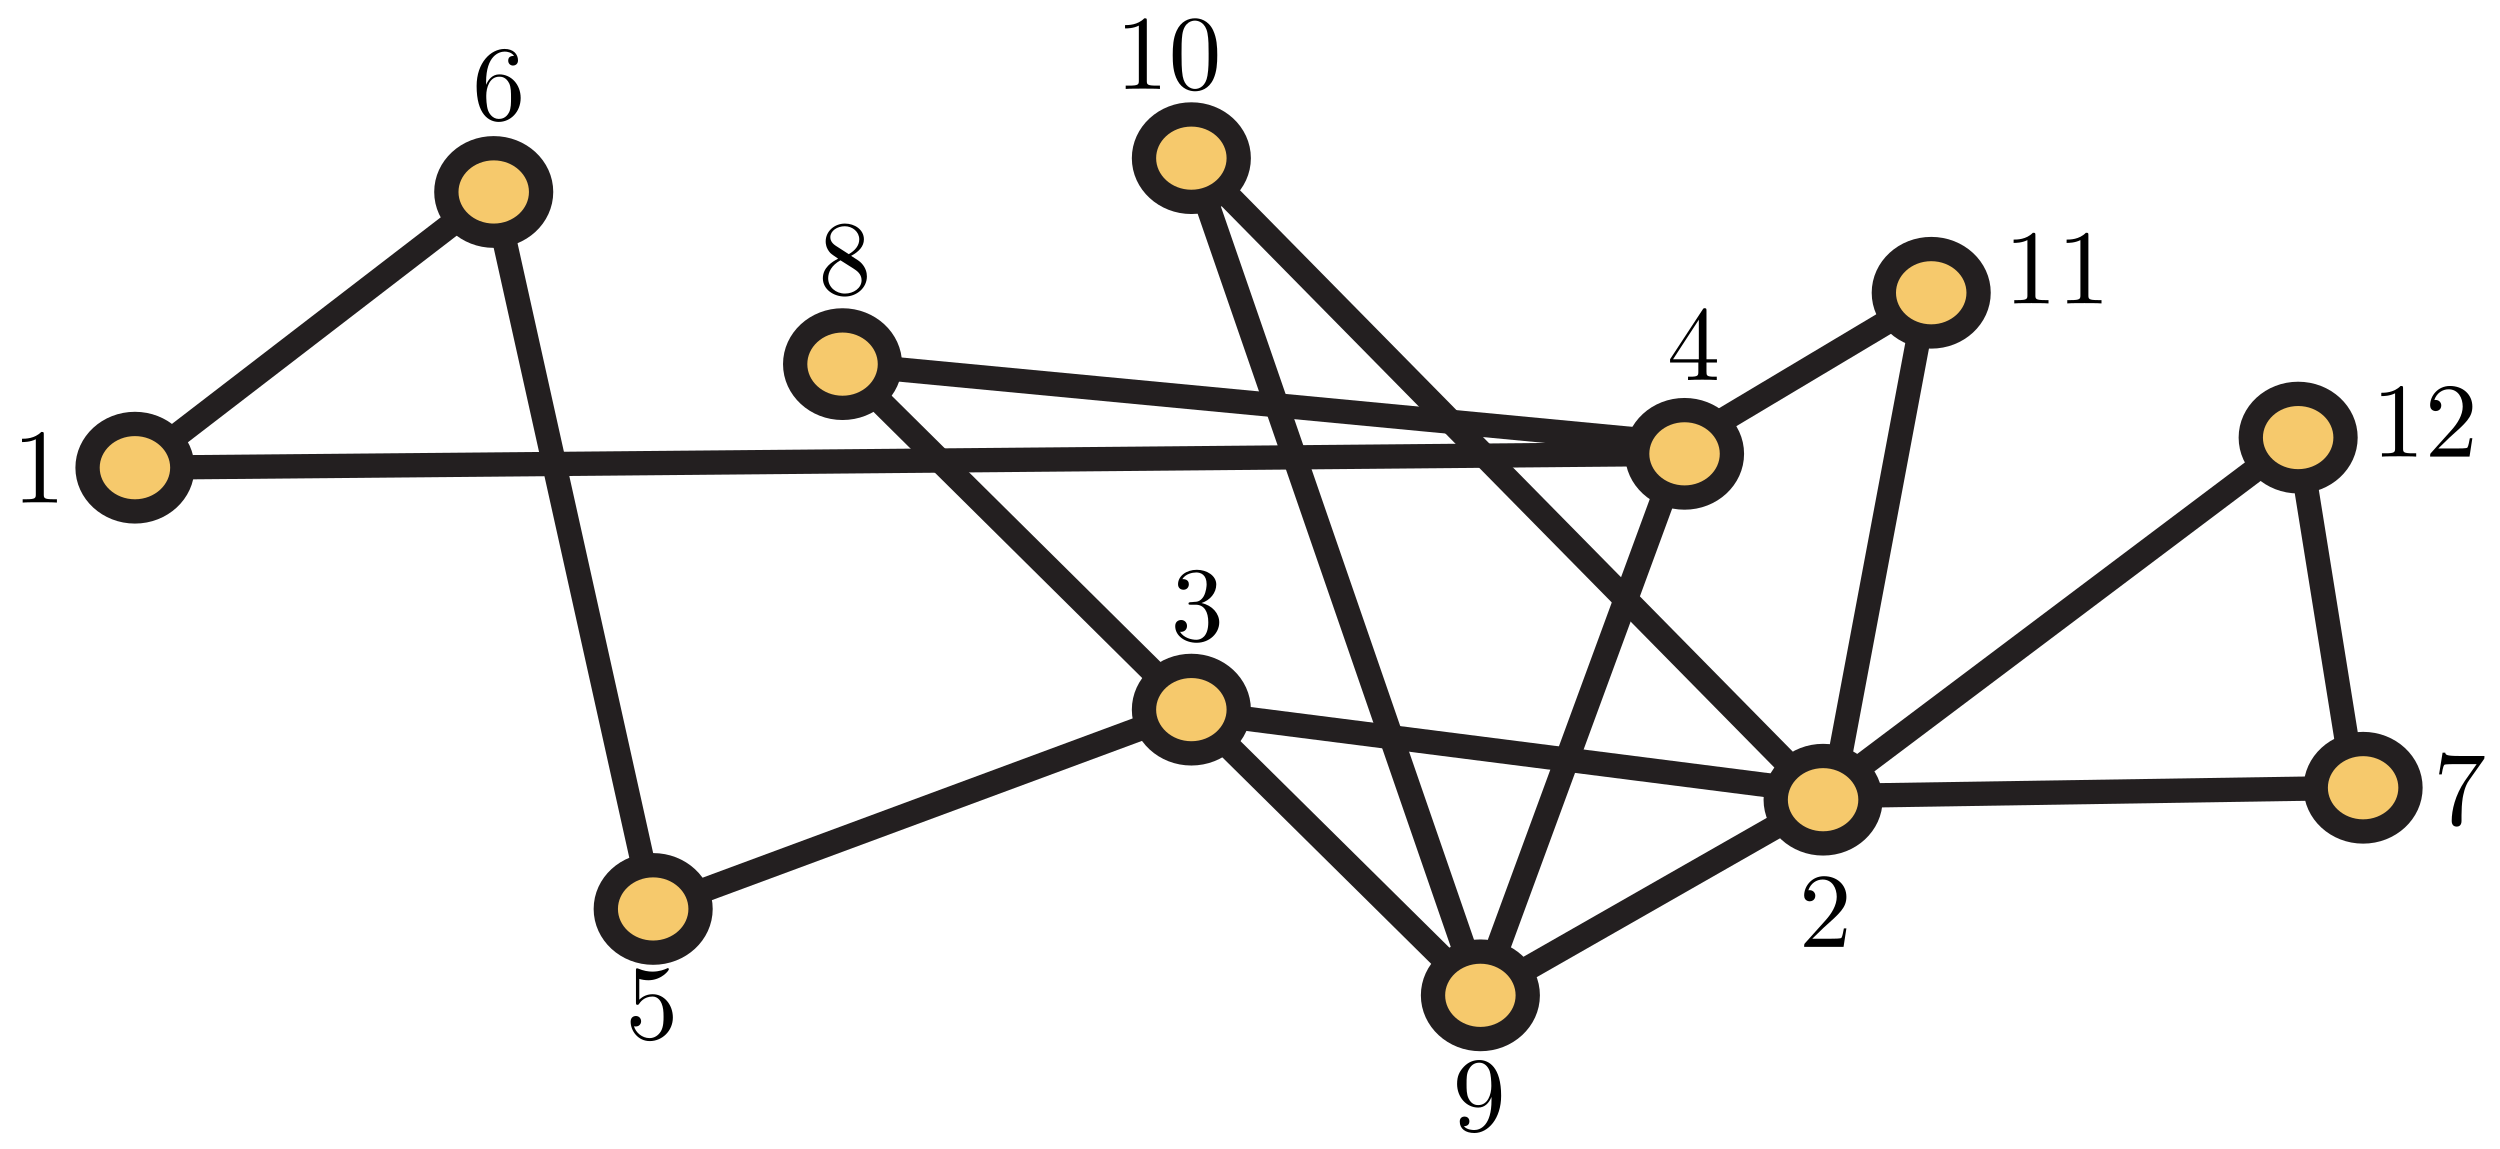 <?xml version="1.0" encoding="UTF-8"?>
<svg xmlns="http://www.w3.org/2000/svg" xmlns:xlink="http://www.w3.org/1999/xlink" width="235pt" height="108pt" viewBox="0 0 235 108" version="1.1">
<defs>
<g>
<symbol overflow="visible" id="glyph0-0">
<path style="stroke:none;" d=""/>
</symbol>
<symbol overflow="visible" id="glyph0-1">
<path style="stroke:none;" d="M 2.938 -6.375 C 2.938 -6.625 2.938 -6.641 2.703 -6.641 C 2.078 -6 1.203 -6 0.891 -6 L 0.891 -5.688 C 1.094 -5.688 1.672 -5.688 2.188 -5.953 L 2.188 -0.781 C 2.188 -0.422 2.156 -0.312 1.266 -0.312 L 0.953 -0.312 L 0.953 0 C 1.297 -0.031 2.156 -0.031 2.562 -0.031 C 2.953 -0.031 3.828 -0.031 4.172 0 L 4.172 -0.312 L 3.859 -0.312 C 2.953 -0.312 2.938 -0.422 2.938 -0.781 Z M 2.938 -6.375 "/>
</symbol>
<symbol overflow="visible" id="glyph0-2">
<path style="stroke:none;" d="M 1.266 -0.766 L 2.328 -1.797 C 3.875 -3.172 4.469 -3.703 4.469 -4.703 C 4.469 -5.844 3.578 -6.641 2.359 -6.641 C 1.234 -6.641 0.5 -5.719 0.5 -4.828 C 0.5 -4.281 1 -4.281 1.031 -4.281 C 1.203 -4.281 1.547 -4.391 1.547 -4.812 C 1.547 -5.062 1.359 -5.328 1.016 -5.328 C 0.938 -5.328 0.922 -5.328 0.891 -5.312 C 1.109 -5.969 1.656 -6.328 2.234 -6.328 C 3.141 -6.328 3.562 -5.516 3.562 -4.703 C 3.562 -3.906 3.078 -3.125 2.516 -2.5 L 0.609 -0.375 C 0.5 -0.266 0.5 -0.234 0.5 0 L 4.203 0 L 4.469 -1.734 L 4.234 -1.734 C 4.172 -1.438 4.109 -1 4 -0.844 C 3.938 -0.766 3.281 -0.766 3.062 -0.766 Z M 1.266 -0.766 "/>
</symbol>
<symbol overflow="visible" id="glyph0-3">
<path style="stroke:none;" d="M 2.891 -3.516 C 3.703 -3.781 4.281 -4.469 4.281 -5.266 C 4.281 -6.078 3.406 -6.641 2.453 -6.641 C 1.453 -6.641 0.688 -6.047 0.688 -5.281 C 0.688 -4.953 0.906 -4.766 1.203 -4.766 C 1.5 -4.766 1.703 -4.984 1.703 -5.281 C 1.703 -5.766 1.234 -5.766 1.094 -5.766 C 1.391 -6.266 2.047 -6.391 2.406 -6.391 C 2.828 -6.391 3.375 -6.172 3.375 -5.281 C 3.375 -5.156 3.344 -4.578 3.094 -4.141 C 2.797 -3.656 2.453 -3.625 2.203 -3.625 C 2.125 -3.609 1.891 -3.594 1.812 -3.594 C 1.734 -3.578 1.672 -3.562 1.672 -3.469 C 1.672 -3.359 1.734 -3.359 1.906 -3.359 L 2.344 -3.359 C 3.156 -3.359 3.531 -2.688 3.531 -1.703 C 3.531 -0.344 2.844 -0.062 2.406 -0.062 C 1.969 -0.062 1.219 -0.234 0.875 -0.812 C 1.219 -0.766 1.531 -0.984 1.531 -1.359 C 1.531 -1.719 1.266 -1.922 0.984 -1.922 C 0.734 -1.922 0.422 -1.781 0.422 -1.344 C 0.422 -0.438 1.344 0.219 2.438 0.219 C 3.656 0.219 4.562 -0.688 4.562 -1.703 C 4.562 -2.516 3.922 -3.297 2.891 -3.516 Z M 2.891 -3.516 "/>
</symbol>
<symbol overflow="visible" id="glyph0-4">
<path style="stroke:none;" d="M 2.938 -1.641 L 2.938 -0.781 C 2.938 -0.422 2.906 -0.312 2.172 -0.312 L 1.969 -0.312 L 1.969 0 C 2.375 -0.031 2.891 -0.031 3.312 -0.031 C 3.734 -0.031 4.25 -0.031 4.672 0 L 4.672 -0.312 L 4.453 -0.312 C 3.719 -0.312 3.703 -0.422 3.703 -0.781 L 3.703 -1.641 L 4.688 -1.641 L 4.688 -1.953 L 3.703 -1.953 L 3.703 -6.484 C 3.703 -6.688 3.703 -6.75 3.531 -6.75 C 3.453 -6.75 3.422 -6.75 3.344 -6.625 L 0.281 -1.953 L 0.281 -1.641 Z M 2.984 -1.953 L 0.562 -1.953 L 2.984 -5.672 Z M 2.984 -1.953 "/>
</symbol>
<symbol overflow="visible" id="glyph0-5">
<path style="stroke:none;" d="M 4.469 -2 C 4.469 -3.188 3.656 -4.188 2.578 -4.188 C 2.109 -4.188 1.672 -4.031 1.312 -3.672 L 1.312 -5.625 C 1.516 -5.562 1.844 -5.5 2.156 -5.5 C 3.391 -5.5 4.094 -6.406 4.094 -6.531 C 4.094 -6.594 4.062 -6.641 3.984 -6.641 C 3.984 -6.641 3.953 -6.641 3.906 -6.609 C 3.703 -6.516 3.219 -6.312 2.547 -6.312 C 2.156 -6.312 1.688 -6.391 1.219 -6.594 C 1.141 -6.625 1.125 -6.625 1.109 -6.625 C 1 -6.625 1 -6.547 1 -6.391 L 1 -3.438 C 1 -3.266 1 -3.188 1.141 -3.188 C 1.219 -3.188 1.234 -3.203 1.281 -3.266 C 1.391 -3.422 1.75 -3.969 2.562 -3.969 C 3.078 -3.969 3.328 -3.516 3.406 -3.328 C 3.562 -2.953 3.594 -2.578 3.594 -2.078 C 3.594 -1.719 3.594 -1.125 3.344 -0.703 C 3.109 -0.312 2.734 -0.062 2.281 -0.062 C 1.562 -0.062 0.984 -0.594 0.812 -1.172 C 0.844 -1.172 0.875 -1.156 0.984 -1.156 C 1.312 -1.156 1.484 -1.406 1.484 -1.641 C 1.484 -1.891 1.312 -2.141 0.984 -2.141 C 0.844 -2.141 0.5 -2.062 0.5 -1.609 C 0.5 -0.75 1.188 0.219 2.297 0.219 C 3.453 0.219 4.469 -0.734 4.469 -2 Z M 4.469 -2 "/>
</symbol>
<symbol overflow="visible" id="glyph0-6">
<path style="stroke:none;" d="M 1.312 -3.266 L 1.312 -3.516 C 1.312 -6.031 2.547 -6.391 3.062 -6.391 C 3.297 -6.391 3.719 -6.328 3.938 -5.984 C 3.781 -5.984 3.391 -5.984 3.391 -5.547 C 3.391 -5.234 3.625 -5.078 3.844 -5.078 C 4 -5.078 4.312 -5.172 4.312 -5.562 C 4.312 -6.156 3.875 -6.641 3.047 -6.641 C 1.766 -6.641 0.422 -5.359 0.422 -3.156 C 0.422 -0.484 1.578 0.219 2.5 0.219 C 3.609 0.219 4.562 -0.719 4.562 -2.031 C 4.562 -3.297 3.672 -4.25 2.562 -4.25 C 1.891 -4.25 1.516 -3.75 1.312 -3.266 Z M 2.5 -0.062 C 1.875 -0.062 1.578 -0.656 1.516 -0.812 C 1.328 -1.281 1.328 -2.078 1.328 -2.25 C 1.328 -3.031 1.656 -4.031 2.547 -4.031 C 2.719 -4.031 3.172 -4.031 3.484 -3.406 C 3.656 -3.047 3.656 -2.531 3.656 -2.047 C 3.656 -1.562 3.656 -1.062 3.484 -0.703 C 3.188 -0.109 2.734 -0.062 2.5 -0.062 Z M 2.5 -0.062 "/>
</symbol>
<symbol overflow="visible" id="glyph0-7">
<path style="stroke:none;" d="M 1.625 -4.562 C 1.172 -4.859 1.125 -5.188 1.125 -5.359 C 1.125 -5.969 1.781 -6.391 2.484 -6.391 C 3.203 -6.391 3.844 -5.875 3.844 -5.156 C 3.844 -4.578 3.453 -4.109 2.859 -3.766 Z M 3.078 -3.609 C 3.797 -3.984 4.281 -4.5 4.281 -5.156 C 4.281 -6.078 3.406 -6.641 2.5 -6.641 C 1.5 -6.641 0.688 -5.906 0.688 -4.969 C 0.688 -4.797 0.703 -4.344 1.125 -3.875 C 1.234 -3.766 1.609 -3.516 1.859 -3.344 C 1.281 -3.047 0.422 -2.5 0.422 -1.5 C 0.422 -0.453 1.438 0.219 2.484 0.219 C 3.609 0.219 4.562 -0.609 4.562 -1.672 C 4.562 -2.031 4.453 -2.484 4.062 -2.906 C 3.875 -3.109 3.719 -3.203 3.078 -3.609 Z M 2.078 -3.188 L 3.312 -2.406 C 3.594 -2.219 4.062 -1.922 4.062 -1.312 C 4.062 -0.578 3.312 -0.062 2.5 -0.062 C 1.641 -0.062 0.922 -0.672 0.922 -1.5 C 0.922 -2.078 1.234 -2.719 2.078 -3.188 Z M 2.078 -3.188 "/>
</symbol>
<symbol overflow="visible" id="glyph0-8">
<path style="stroke:none;" d="M 3.656 -3.172 L 3.656 -2.844 C 3.656 -0.516 2.625 -0.062 2.047 -0.062 C 1.875 -0.062 1.328 -0.078 1.062 -0.422 C 1.5 -0.422 1.578 -0.703 1.578 -0.875 C 1.578 -1.188 1.344 -1.328 1.125 -1.328 C 0.969 -1.328 0.672 -1.25 0.672 -0.859 C 0.672 -0.188 1.203 0.219 2.047 0.219 C 3.344 0.219 4.562 -1.141 4.562 -3.281 C 4.562 -5.969 3.406 -6.641 2.516 -6.641 C 1.969 -6.641 1.484 -6.453 1.062 -6.016 C 0.641 -5.562 0.422 -5.141 0.422 -4.391 C 0.422 -3.156 1.297 -2.172 2.406 -2.172 C 3.016 -2.172 3.422 -2.594 3.656 -3.172 Z M 2.422 -2.406 C 2.266 -2.406 1.797 -2.406 1.5 -3.031 C 1.312 -3.406 1.312 -3.891 1.312 -4.391 C 1.312 -4.922 1.312 -5.391 1.531 -5.766 C 1.797 -6.266 2.172 -6.391 2.516 -6.391 C 2.984 -6.391 3.312 -6.047 3.484 -5.609 C 3.594 -5.281 3.641 -4.656 3.641 -4.203 C 3.641 -3.375 3.297 -2.406 2.422 -2.406 Z M 2.422 -2.406 "/>
</symbol>
<symbol overflow="visible" id="glyph0-9">
<path style="stroke:none;" d="M 4.578 -3.188 C 4.578 -3.984 4.531 -4.781 4.188 -5.516 C 3.734 -6.484 2.906 -6.641 2.5 -6.641 C 1.891 -6.641 1.172 -6.375 0.75 -5.453 C 0.438 -4.766 0.391 -3.984 0.391 -3.188 C 0.391 -2.438 0.422 -1.547 0.844 -0.781 C 1.266 0.016 2 0.219 2.484 0.219 C 3.016 0.219 3.781 0.016 4.219 -0.938 C 4.531 -1.625 4.578 -2.406 4.578 -3.188 Z M 2.484 0 C 2.094 0 1.5 -0.25 1.328 -1.203 C 1.219 -1.797 1.219 -2.719 1.219 -3.312 C 1.219 -3.953 1.219 -4.609 1.297 -5.141 C 1.484 -6.328 2.234 -6.422 2.484 -6.422 C 2.812 -6.422 3.469 -6.234 3.656 -5.25 C 3.766 -4.688 3.766 -3.938 3.766 -3.312 C 3.766 -2.562 3.766 -1.891 3.656 -1.25 C 3.5 -0.297 2.938 0 2.484 0 Z M 2.484 0 "/>
</symbol>
<symbol overflow="visible" id="glyph1-0">
<path style="stroke:none;" d=""/>
</symbol>
<symbol overflow="visible" id="glyph1-1">
<path style="stroke:none;" d="M 4.828 -6.422 L 2.406 -6.422 C 1.203 -6.422 1.172 -6.547 1.141 -6.734 L 0.891 -6.734 L 0.562 -4.688 L 0.812 -4.688 C 0.844 -4.844 0.922 -5.469 1.062 -5.594 C 1.125 -5.656 1.906 -5.656 2.031 -5.656 L 4.094 -5.656 L 2.984 -4.078 C 2.078 -2.734 1.75 -1.344 1.75 -0.328 C 1.75 -0.234 1.75 0.219 2.219 0.219 C 2.672 0.219 2.672 -0.234 2.672 -0.328 L 2.672 -0.844 C 2.672 -1.391 2.703 -1.938 2.781 -2.469 C 2.828 -2.703 2.953 -3.562 3.406 -4.172 L 4.75 -6.078 C 4.828 -6.188 4.828 -6.203 4.828 -6.422 Z M 4.828 -6.422 "/>
</symbol>
</g>
<clipPath id="clip1">
  <path d="M 99 53 L 153 53 L 153 103.402 L 99 103.402 Z M 99 53 "/>
</clipPath>
<clipPath id="clip2">
  <path d="M 99 1 L 153 1 L 153 103.402 L 99 103.402 Z M 99 1 "/>
</clipPath>
<clipPath id="clip3">
  <path d="M 126 62 L 185 62 L 185 103.402 L 126 103.402 Z M 126 62 "/>
</clipPath>
<clipPath id="clip4">
  <path d="M 126 28 L 172 28 L 172 103.402 L 126 103.402 Z M 126 28 "/>
</clipPath>
<clipPath id="clip5">
  <path d="M 121 76 L 157 76 L 157 103.402 L 121 103.402 Z M 121 76 "/>
</clipPath>
<clipPath id="clip6">
  <path d="M 94 0.539 L 130 0.539 L 130 32 L 94 32 Z M 94 0.539 "/>
</clipPath>
</defs>
<g id="surface1">
<path style="fill:none;stroke-width:4;stroke-linecap:butt;stroke-linejoin:miter;stroke:rgb(13.73%,12.16%,12.549%);stroke-opacity:1;stroke-miterlimit:4;" d="M 0.001 -0.001 L 59.017 45.359 " transform="matrix(0.571,0,0,-0.571,12.679,43.964)"/>
<path style="fill:none;stroke-width:4;stroke-linecap:butt;stroke-linejoin:miter;stroke:rgb(13.73%,12.16%,12.549%);stroke-opacity:1;stroke-miterlimit:4;" d="M 0.001 0.003 L 26.228 -117.936 " transform="matrix(0.571,0,0,-0.571,46.406,18.045)"/>
<path style="fill:none;stroke-width:4;stroke-linecap:butt;stroke-linejoin:miter;stroke:rgb(13.73%,12.16%,12.549%);stroke-opacity:1;stroke-miterlimit:4;" d="M -0.001 0.001 L 88.524 32.784 " transform="matrix(0.571,0,0,-0.571,61.395,85.442)"/>
<path style="fill:none;stroke-width:4;stroke-linecap:butt;stroke-linejoin:miter;stroke:rgb(13.73%,12.16%,12.549%);stroke-opacity:1;stroke-miterlimit:4;" d="M -0.003 0 L -102.732 13.111 " transform="matrix(0.571,0,0,-0.571,171.63,74.512)"/>
<path style="fill:none;stroke-width:4;stroke-linecap:butt;stroke-linejoin:miter;stroke:rgb(13.73%,12.16%,12.549%);stroke-opacity:1;stroke-miterlimit:4;" d="M -0.002 -0.002 L -103.913 105.524 " transform="matrix(0.571,0,0,-0.571,171.368,75.171)"/>
<path style="fill:none;stroke-width:4;stroke-linecap:butt;stroke-linejoin:miter;stroke:rgb(13.73%,12.16%,12.549%);stroke-opacity:1;stroke-miterlimit:4;" d="M 0 0.002 L -87.274 -1.358 " transform="matrix(0.571,0,0,-0.571,222.129,74.048)"/>
<path style="fill:none;stroke-width:4;stroke-linecap:butt;stroke-linejoin:miter;stroke:rgb(13.73%,12.16%,12.549%);stroke-opacity:1;stroke-miterlimit:4;" d="M -0.003 0 L 15.302 81.418 " transform="matrix(0.571,0,0,-0.571,172.255,74.824)"/>
<g clip-path="url(#clip1)" clip-rule="nonzero">
<path style="fill:none;stroke-width:4;stroke-linecap:butt;stroke-linejoin:miter;stroke:rgb(13.73%,12.16%,12.549%);stroke-opacity:1;stroke-miterlimit:4;" d="M -0.001 0.003 L 47.539 -46.997 " transform="matrix(0.571,0,0,-0.571,111.985,66.705)"/>
</g>
<g clip-path="url(#clip2)" clip-rule="nonzero">
<path style="fill:none;stroke-width:4;stroke-linecap:butt;stroke-linejoin:miter;stroke:rgb(13.73%,12.16%,12.549%);stroke-opacity:1;stroke-miterlimit:4;" d="M -0.002 -0.002 L -47.542 137.705 " transform="matrix(0.571,0,0,-0.571,139.153,93.561)"/>
</g>
<path style="fill:none;stroke-width:4;stroke-linecap:butt;stroke-linejoin:miter;stroke:rgb(13.73%,12.16%,12.549%);stroke-opacity:1;stroke-miterlimit:4;" d="M 0.001 -0.001 L 254.892 2.282 " transform="matrix(0.571,0,0,-0.571,12.679,43.964)"/>
<path style="fill:none;stroke-width:4;stroke-linecap:butt;stroke-linejoin:miter;stroke:rgb(13.73%,12.16%,12.549%);stroke-opacity:1;stroke-miterlimit:4;" d="M -0 0.003 L 57.376 -56.827 " transform="matrix(0.571,0,0,-0.571,79.196,34.228)"/>
<path style="fill:none;stroke-width:4;stroke-linecap:butt;stroke-linejoin:miter;stroke:rgb(13.73%,12.16%,12.549%);stroke-opacity:1;stroke-miterlimit:4;" d="M -0 0.003 L 138.252 -13.114 " transform="matrix(0.571,0,0,-0.571,79.196,34.228)"/>
<path style="fill:none;stroke-width:4;stroke-linecap:butt;stroke-linejoin:miter;stroke:rgb(13.73%,12.16%,12.549%);stroke-opacity:1;stroke-miterlimit:4;" d="M 0.003 0.001 L -9.204 57.317 " transform="matrix(0.571,0,0,-0.571,221.283,73.887)"/>
<path style="fill:none;stroke-width:4;stroke-linecap:butt;stroke-linejoin:miter;stroke:rgb(13.73%,12.16%,12.549%);stroke-opacity:1;stroke-miterlimit:4;" d="M -0.002 -0 L -77.686 -58.409 " transform="matrix(0.571,0,0,-0.571,216.025,41.133)"/>
<g clip-path="url(#clip3)" clip-rule="nonzero">
<path style="fill:none;stroke-width:4;stroke-linecap:butt;stroke-linejoin:miter;stroke:rgb(13.73%,12.16%,12.549%);stroke-opacity:1;stroke-miterlimit:4;" d="M -0.002 -0.002 L -56.373 -32.183 " transform="matrix(0.571,0,0,-0.571,171.368,75.171)"/>
</g>
<g clip-path="url(#clip4)" clip-rule="nonzero">
<path style="fill:none;stroke-width:4;stroke-linecap:butt;stroke-linejoin:miter;stroke:rgb(13.73%,12.16%,12.549%);stroke-opacity:1;stroke-miterlimit:4;" d="M -0.002 -0.002 L 33.334 90.711 " transform="matrix(0.571,0,0,-0.571,139.153,93.561)"/>
</g>
<path style="fill:none;stroke-width:4;stroke-linecap:butt;stroke-linejoin:miter;stroke:rgb(13.73%,12.16%,12.549%);stroke-opacity:1;stroke-miterlimit:4;" d="M 0.001 0 L 42.08 25.134 " transform="matrix(0.571,0,0,-0.571,158.202,41.723)"/>
<path style=" stroke:none;fill-rule:nonzero;fill:rgb(96.404%,78.809%,42.223%);fill-opacity:1;" d="M 50.863 18.043 C 50.863 15.773 48.867 13.93 46.406 13.93 C 43.945 13.93 41.949 15.773 41.949 18.043 C 41.949 20.316 43.945 22.16 46.406 22.16 C 48.867 22.16 50.863 20.316 50.863 18.043 "/>
<path style="fill:none;stroke-width:4;stroke-linecap:butt;stroke-linejoin:miter;stroke:rgb(13.73%,12.16%,12.549%);stroke-opacity:1;stroke-miterlimit:4;" d="M 0 0.003 C 0 3.974 -3.493 7.2 -7.799 7.2 C -12.105 7.2 -15.598 3.974 -15.598 0.003 C -15.598 -3.976 -12.105 -7.202 -7.799 -7.202 C -3.493 -7.202 0 -3.976 0 0.003 Z M 0 0.003 " transform="matrix(0.571,0,0,-0.571,50.863,18.045)"/>
<path style=" stroke:none;fill-rule:nonzero;fill:rgb(96.404%,78.809%,42.223%);fill-opacity:1;" d="M 143.609 93.562 C 143.609 91.289 141.617 89.445 139.152 89.445 C 136.691 89.445 134.695 91.289 134.695 93.562 C 134.695 95.832 136.691 97.676 139.152 97.676 C 141.617 97.676 143.609 95.832 143.609 93.562 "/>
<g clip-path="url(#clip5)" clip-rule="nonzero">
<path style="fill:none;stroke-width:4;stroke-linecap:butt;stroke-linejoin:miter;stroke:rgb(13.73%,12.16%,12.549%);stroke-opacity:1;stroke-miterlimit:4;" d="M -0.003 -0.002 C -0.003 3.976 -3.489 7.202 -7.802 7.202 C -12.108 7.202 -15.601 3.976 -15.601 -0.002 C -15.601 -3.974 -12.108 -7.2 -7.802 -7.2 C -3.489 -7.2 -0.003 -3.974 -0.003 -0.002 Z M -0.003 -0.002 " transform="matrix(0.571,0,0,-0.571,143.611,93.561)"/>
</g>
<path style=" stroke:none;fill-rule:nonzero;fill:rgb(96.404%,78.809%,42.223%);fill-opacity:1;" d="M 83.652 34.227 C 83.652 31.957 81.656 30.113 79.195 30.113 C 76.734 30.113 74.738 31.957 74.738 34.227 C 74.738 36.5 76.734 38.344 79.195 38.344 C 81.656 38.344 83.652 36.5 83.652 34.227 "/>
<path style="fill:none;stroke-width:4;stroke-linecap:butt;stroke-linejoin:miter;stroke:rgb(13.73%,12.16%,12.549%);stroke-opacity:1;stroke-miterlimit:4;" d="M -0.001 0.003 C -0.001 3.975 -3.494 7.201 -7.8 7.201 C -12.107 7.201 -15.599 3.975 -15.599 0.003 C -15.599 -3.975 -12.107 -7.201 -7.8 -7.201 C -3.494 -7.201 -0.001 -3.975 -0.001 0.003 Z M -0.001 0.003 " transform="matrix(0.571,0,0,-0.571,83.653,34.228)"/>
<path style=" stroke:none;fill-rule:nonzero;fill:rgb(96.404%,78.809%,42.223%);fill-opacity:1;" d="M 116.441 14.867 C 116.441 12.594 114.445 10.754 111.984 10.754 C 109.523 10.754 107.527 12.594 107.527 14.867 C 107.527 17.141 109.523 18.98 111.984 18.98 C 114.445 18.98 116.441 17.141 116.441 14.867 "/>
<g clip-path="url(#clip6)" clip-rule="nonzero">
<path style="fill:none;stroke-width:4;stroke-linecap:butt;stroke-linejoin:miter;stroke:rgb(13.73%,12.16%,12.549%);stroke-opacity:1;stroke-miterlimit:4;" d="M -0.002 -0.001 C -0.002 3.978 -3.495 7.197 -7.801 7.197 C -12.107 7.197 -15.6 3.978 -15.6 -0.001 C -15.6 -3.979 -12.107 -7.198 -7.801 -7.198 C -3.495 -7.198 -0.002 -3.979 -0.002 -0.001 Z M -0.002 -0.001 " transform="matrix(0.571,0,0,-0.571,116.442,14.867)"/>
</g>
<path style=" stroke:none;fill-rule:nonzero;fill:rgb(96.404%,78.809%,42.223%);fill-opacity:1;" d="M 65.852 85.441 C 65.852 83.168 63.855 81.328 61.395 81.328 C 58.934 81.328 56.938 83.168 56.938 85.441 C 56.938 87.715 58.934 89.555 61.395 89.555 C 63.855 89.555 65.852 87.715 65.852 85.441 "/>
<path style="fill:none;stroke-width:4;stroke-linecap:butt;stroke-linejoin:miter;stroke:rgb(13.73%,12.16%,12.549%);stroke-opacity:1;stroke-miterlimit:4;" d="M -0.002 0.001 C -0.002 3.979 -3.495 7.199 -7.801 7.199 C -12.107 7.199 -15.6 3.979 -15.6 0.001 C -15.6 -3.977 -12.107 -7.197 -7.801 -7.197 C -3.495 -7.197 -0.002 -3.977 -0.002 0.001 Z M -0.002 0.001 " transform="matrix(0.571,0,0,-0.571,65.853,85.442)"/>
<path style=" stroke:none;fill-rule:nonzero;fill:rgb(96.404%,78.809%,42.223%);fill-opacity:1;" d="M 17.137 43.965 C 17.137 41.691 15.141 39.848 12.68 39.848 C 10.219 39.848 8.223 41.691 8.223 43.965 C 8.223 46.234 10.219 48.078 12.68 48.078 C 15.141 48.078 17.137 46.234 17.137 43.965 "/>
<path style="fill:none;stroke-width:4;stroke-linecap:butt;stroke-linejoin:miter;stroke:rgb(13.73%,12.16%,12.549%);stroke-opacity:1;stroke-miterlimit:4;" d="M -0 -0.001 C -0 3.977 -3.493 7.203 -7.799 7.203 C -12.105 7.203 -15.598 3.977 -15.598 -0.001 C -15.598 -3.973 -12.105 -7.199 -7.799 -7.199 C -3.493 -7.199 -0 -3.973 -0 -0.001 Z M -0 -0.001 " transform="matrix(0.571,0,0,-0.571,17.137,43.964)"/>
<path style=" stroke:none;fill-rule:nonzero;fill:rgb(96.404%,78.809%,42.223%);fill-opacity:1;" d="M 185.988 27.52 C 185.988 25.246 183.996 23.406 181.531 23.406 C 179.07 23.406 177.074 25.246 177.074 27.52 C 177.074 29.793 179.07 31.633 181.531 31.633 C 183.996 31.633 185.988 29.793 185.988 27.52 "/>
<path style="fill:none;stroke-width:4;stroke-linecap:butt;stroke-linejoin:miter;stroke:rgb(13.73%,12.16%,12.549%);stroke-opacity:1;stroke-miterlimit:4;" d="M -0.003 -0.001 C -0.003 3.977 -3.489 7.197 -7.802 7.197 C -12.108 7.197 -15.601 3.977 -15.601 -0.001 C -15.601 -3.979 -12.108 -7.199 -7.802 -7.199 C -3.489 -7.199 -0.003 -3.979 -0.003 -0.001 Z M -0.003 -0.001 " transform="matrix(0.571,0,0,-0.571,185.99,27.519)"/>
<path style=" stroke:none;fill-rule:nonzero;fill:rgb(96.404%,78.809%,42.223%);fill-opacity:1;" d="M 226.586 74.051 C 226.586 71.777 224.59 69.934 222.129 69.934 C 219.668 69.934 217.672 71.777 217.672 74.051 C 217.672 76.32 219.668 78.164 222.129 78.164 C 224.59 78.164 226.586 76.32 226.586 74.051 "/>
<path style="fill:none;stroke-width:4;stroke-linecap:butt;stroke-linejoin:miter;stroke:rgb(13.73%,12.16%,12.549%);stroke-opacity:1;stroke-miterlimit:4;" d="M -0.001 -0.003 C -0.001 3.976 -3.493 7.202 -7.8 7.202 C -12.106 7.202 -15.599 3.976 -15.599 -0.003 C -15.599 -3.974 -12.106 -7.2 -7.8 -7.2 C -3.493 -7.2 -0.001 -3.974 -0.001 -0.003 Z M -0.001 -0.003 " transform="matrix(0.571,0,0,-0.571,226.586,74.049)"/>
<path style=" stroke:none;fill-rule:nonzero;fill:rgb(96.404%,78.809%,42.223%);fill-opacity:1;" d="M 116.441 66.707 C 116.441 64.434 114.445 62.59 111.984 62.59 C 109.523 62.59 107.527 64.434 107.527 66.707 C 107.527 68.977 109.523 70.82 111.984 70.82 C 114.445 70.82 116.441 68.977 116.441 66.707 "/>
<path style="fill:none;stroke-width:4;stroke-linecap:butt;stroke-linejoin:miter;stroke:rgb(13.73%,12.16%,12.549%);stroke-opacity:1;stroke-miterlimit:4;" d="M -0.001 -0.003 C -0.001 3.976 -3.494 7.202 -7.8 7.202 C -12.107 7.202 -15.6 3.976 -15.6 -0.003 C -15.6 -3.974 -12.107 -7.2 -7.8 -7.2 C -3.494 -7.2 -0.001 -3.974 -0.001 -0.003 Z M -0.001 -0.003 " transform="matrix(0.571,0,0,-0.571,116.442,66.706)"/>
<path style=" stroke:none;fill-rule:nonzero;fill:rgb(96.404%,78.809%,42.223%);fill-opacity:1;" d="M 220.48 41.133 C 220.48 38.859 218.484 37.02 216.023 37.02 C 213.562 37.02 211.566 38.859 211.566 41.133 C 211.566 43.406 213.562 45.246 216.023 45.246 C 218.484 45.246 220.48 43.406 220.48 41.133 "/>
<path style="fill:none;stroke-width:4;stroke-linecap:butt;stroke-linejoin:miter;stroke:rgb(13.73%,12.16%,12.549%);stroke-opacity:1;stroke-miterlimit:4;" d="M -0.002 -0 C -0.002 3.978 -3.494 7.197 -7.801 7.197 C -12.107 7.197 -15.6 3.978 -15.6 -0 C -15.6 -3.979 -12.107 -7.198 -7.801 -7.198 C -3.494 -7.198 -0.002 -3.979 -0.002 -0 Z M -0.002 -0 " transform="matrix(0.571,0,0,-0.571,220.481,41.133)"/>
<path style=" stroke:none;fill-rule:nonzero;fill:rgb(96.404%,78.809%,42.223%);fill-opacity:1;" d="M 175.824 75.172 C 175.824 72.898 173.828 71.059 171.367 71.059 C 168.906 71.059 166.91 72.898 166.91 75.172 C 166.91 77.445 168.906 79.285 171.367 79.285 C 173.828 79.285 175.824 77.445 175.824 75.172 "/>
<path style="fill:none;stroke-width:4;stroke-linecap:butt;stroke-linejoin:miter;stroke:rgb(13.73%,12.16%,12.549%);stroke-opacity:1;stroke-miterlimit:4;" d="M -0.002 -0.002 C -0.002 3.977 -3.495 7.196 -7.801 7.196 C -12.108 7.196 -15.601 3.977 -15.601 -0.002 C -15.601 -3.98 -12.108 -7.199 -7.801 -7.199 C -3.495 -7.199 -0.002 -3.98 -0.002 -0.002 Z M -0.002 -0.002 " transform="matrix(0.571,0,0,-0.571,175.825,75.171)"/>
<path style=" stroke:none;fill-rule:nonzero;fill:rgb(96.404%,78.809%,42.223%);fill-opacity:1;" d="M 162.801 42.66 C 162.801 40.387 160.805 38.547 158.344 38.547 C 155.883 38.547 153.887 40.387 153.887 42.66 C 153.887 44.934 155.883 46.773 158.344 46.773 C 160.805 46.773 162.801 44.934 162.801 42.66 "/>
<path style="fill:none;stroke-width:4;stroke-linecap:butt;stroke-linejoin:miter;stroke:rgb(13.73%,12.16%,12.549%);stroke-opacity:1;stroke-miterlimit:4;" d="M -0.002 -0 C -0.002 3.978 -3.495 7.198 -7.802 7.198 C -12.108 7.198 -15.601 3.978 -15.601 -0 C -15.601 -3.978 -12.108 -7.198 -7.802 -7.198 C -3.495 -7.198 -0.002 -3.978 -0.002 -0 Z M -0.002 -0 " transform="matrix(0.571,0,0,-0.571,162.802,42.66)"/>
<g style="fill:rgb(0%,0%,0%);fill-opacity:1;">
  <use xlink:href="#glyph0-1" x="1.178" y="47.242"/>
</g>
<g style="fill:rgb(0%,0%,0%);fill-opacity:1;">
  <use xlink:href="#glyph0-2" x="169.091" y="89.004"/>
</g>
<g style="fill:rgb(0%,0%,0%);fill-opacity:1;">
  <use xlink:href="#glyph0-3" x="110.048" y="60.202"/>
</g>
<g style="fill:rgb(0%,0%,0%);fill-opacity:1;">
  <use xlink:href="#glyph0-4" x="156.706" y="35.722"/>
</g>
<g style="fill:rgb(0%,0%,0%);fill-opacity:1;">
  <use xlink:href="#glyph0-5" x="58.78" y="97.644"/>
</g>
<g style="fill:rgb(0%,0%,0%);fill-opacity:1;">
  <use xlink:href="#glyph0-6" x="44.38" y="11.241"/>
</g>
<g style="fill:rgb(0%,0%,0%);fill-opacity:1;">
  <use xlink:href="#glyph1-1" x="228.711" y="77.483"/>
</g>
<g style="fill:rgb(0%,0%,0%);fill-opacity:1;">
  <use xlink:href="#glyph0-7" x="76.926" y="27.658"/>
</g>
<g style="fill:rgb(0%,0%,0%);fill-opacity:1;">
  <use xlink:href="#glyph0-8" x="136.545" y="106.284"/>
</g>
<g style="fill:rgb(0%,0%,0%);fill-opacity:1;">
  <use xlink:href="#glyph0-1" x="104.863" y="8.361"/>
  <use xlink:href="#glyph0-9" x="109.845" y="8.361"/>
</g>
<g style="fill:rgb(0%,0%,0%);fill-opacity:1;">
  <use xlink:href="#glyph0-1" x="188.388" y="28.522"/>
  <use xlink:href="#glyph0-1" x="193.37" y="28.522"/>
</g>
<g style="fill:rgb(0%,0%,0%);fill-opacity:1;">
  <use xlink:href="#glyph0-1" x="222.95" y="42.922"/>
  <use xlink:href="#glyph0-2" x="227.932" y="42.922"/>
</g>
</g>
</svg>
